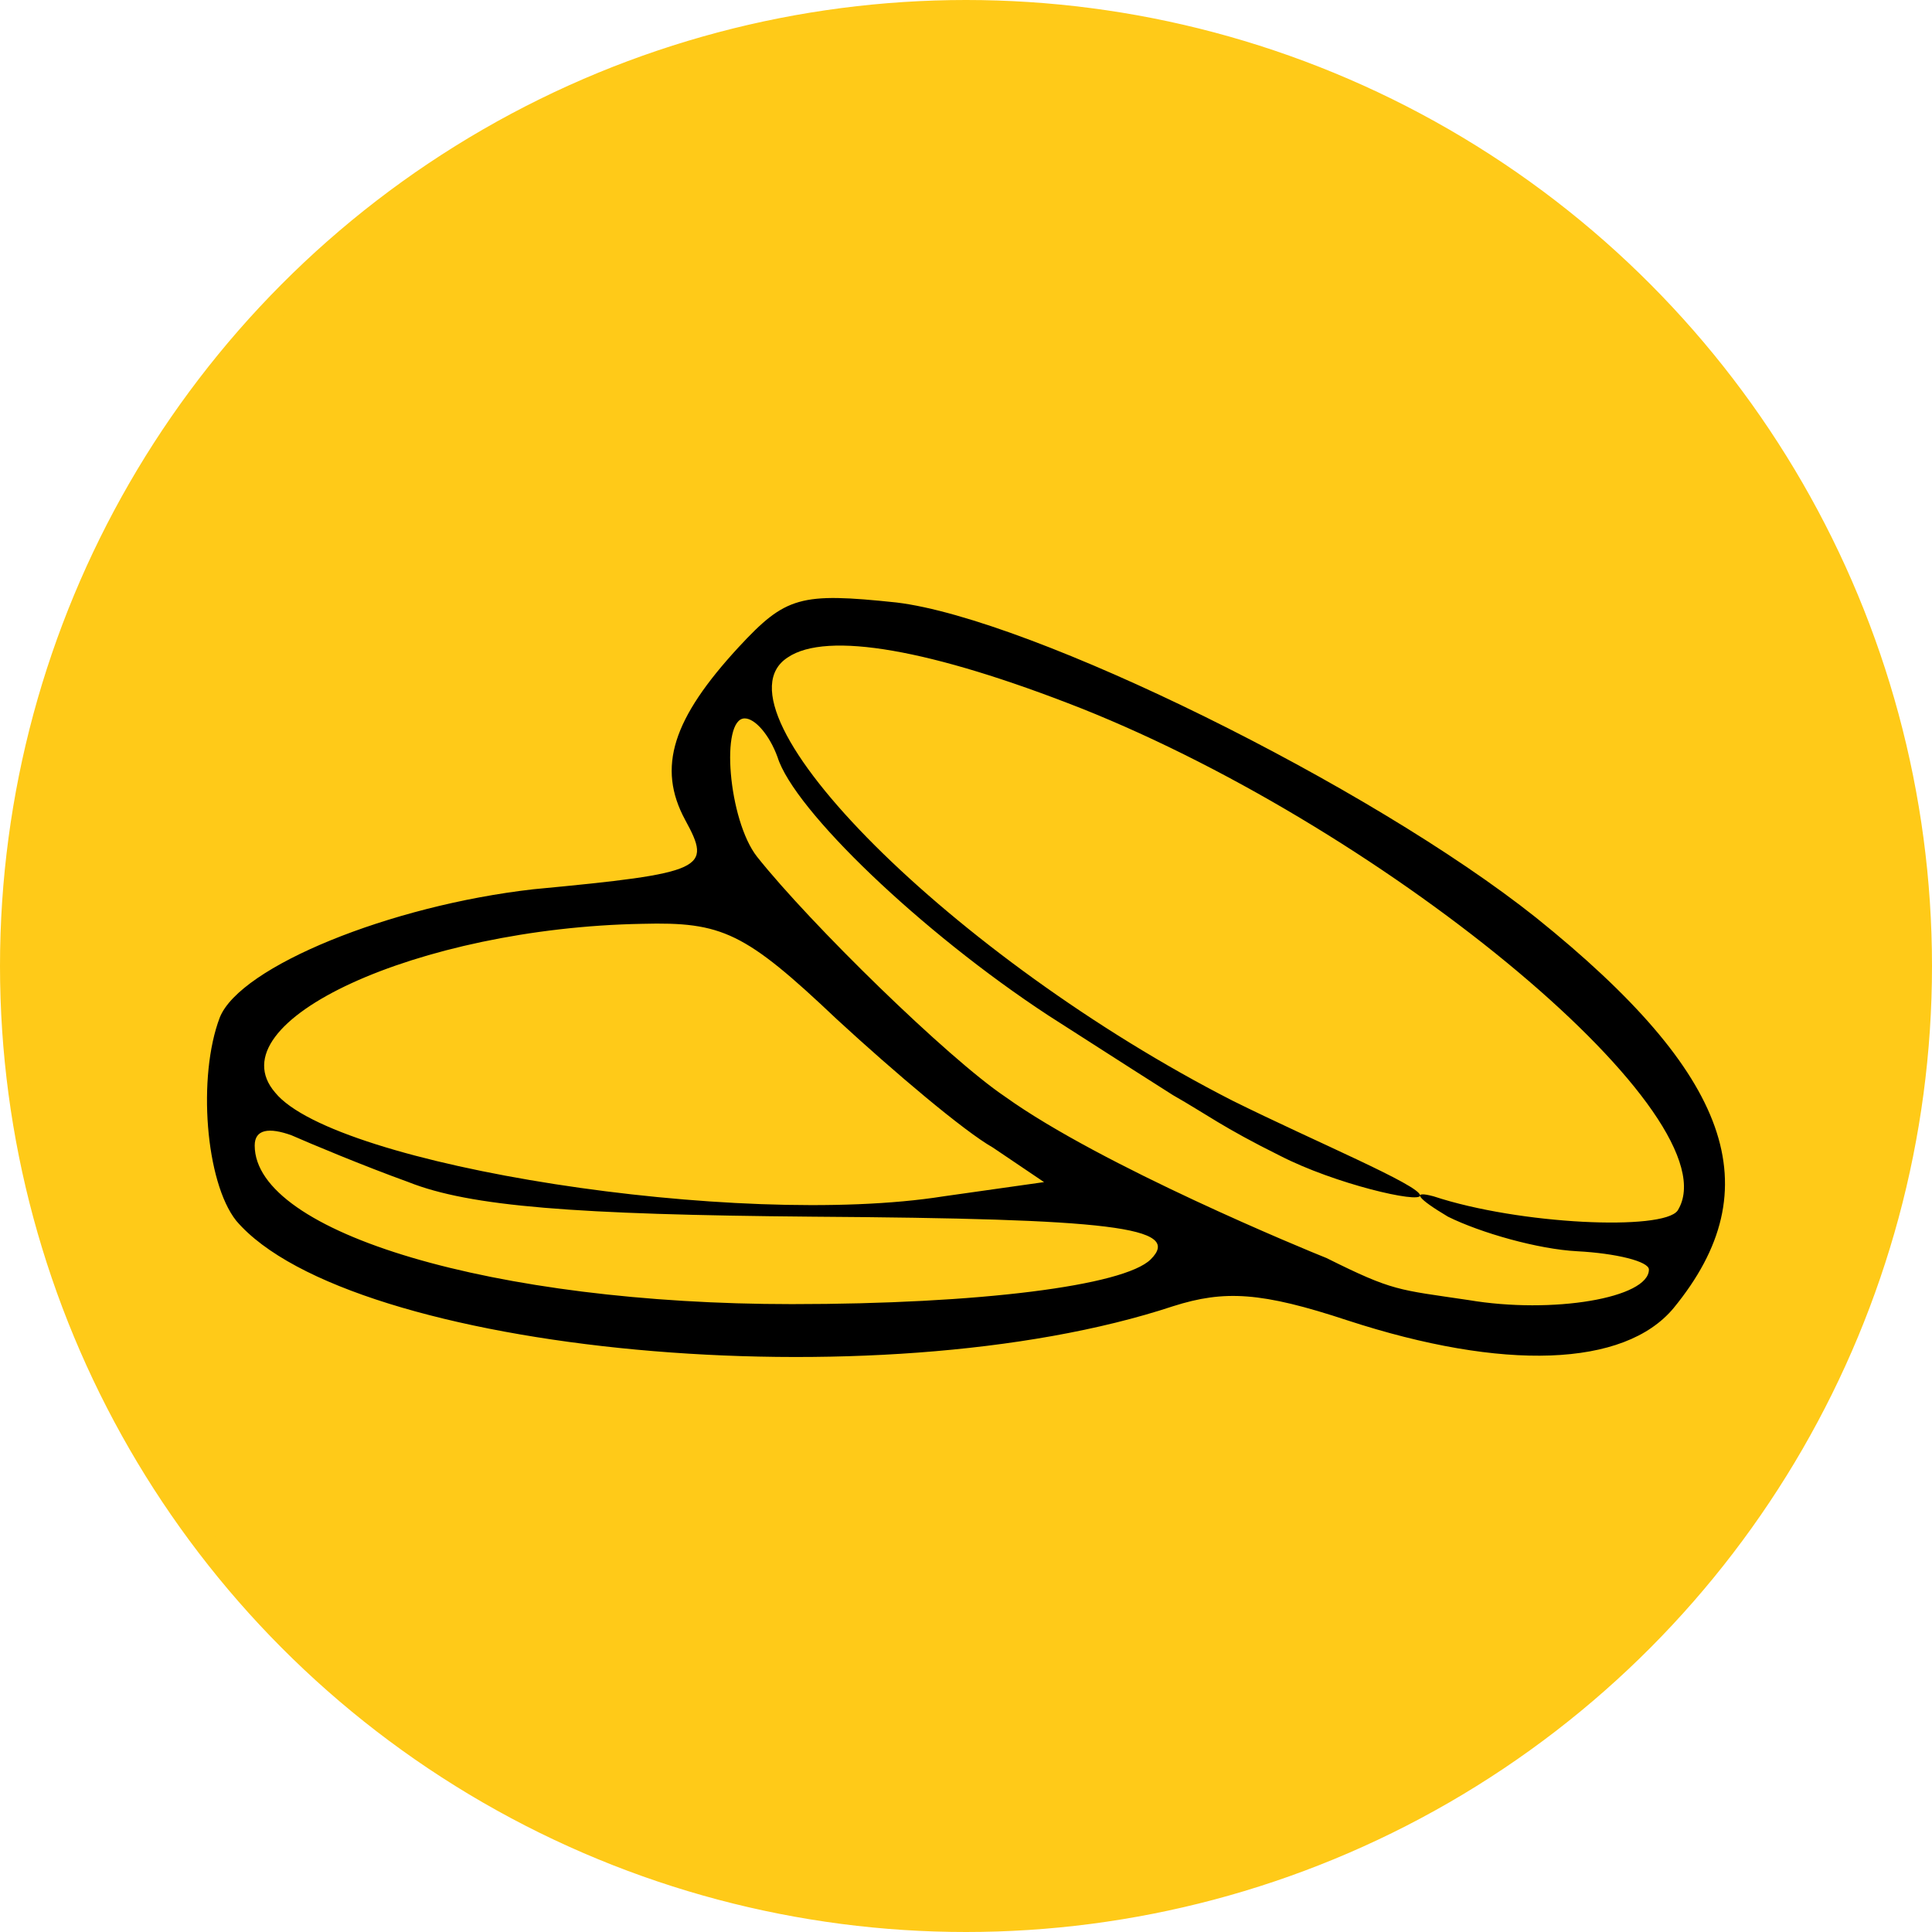 <svg width="84" height="84" viewBox="0 0 84 84" fill="none" xmlns="http://www.w3.org/2000/svg">
<circle cx="42" cy="42" r="41.5" fill="#FFCA18" stroke="#FFCA18"/>
<path fill-rule="evenodd" clip-rule="evenodd" d="M32.112 28.14C29.259 31.235 28.546 33.358 29.794 35.656C30.953 37.779 30.686 37.955 23.197 38.663C16.957 39.37 10.45 42.023 9.558 44.233C8.578 46.798 8.934 51.396 10.271 53.076C15.174 58.823 38.173 61.034 51.01 56.79C53.239 56.082 54.843 56.171 58.587 57.408C65.362 59.619 70.622 59.442 72.761 56.878C77.04 51.661 75.257 46.709 66.789 39.901C59.568 34.153 44.859 26.902 38.976 26.195C34.786 25.753 34.162 25.93 32.112 28.14L32.112 28.14ZM46.999 30.793C60.549 36.187 75.436 48.654 72.94 52.634C72.316 53.518 66.076 53.252 62.332 52.015C61.351 51.75 61.618 52.103 62.955 52.899C64.382 53.606 66.878 54.314 68.572 54.402C70.265 54.491 71.692 54.844 71.692 55.198C71.692 56.436 67.502 57.143 63.847 56.524C60.773 56.067 60.581 56.147 57.676 54.698C56.789 54.346 47.89 50.689 43.7 47.682C41.204 46.002 35.232 40.166 32.914 37.248C31.666 35.656 31.309 31.235 32.379 31.235C32.825 31.235 33.449 31.942 33.805 32.915C34.518 35.214 40.045 40.52 45.572 44.145C49.668 46.766 49.563 46.708 50.996 47.613C52.467 48.449 53.15 49.008 55.646 50.246C58.053 51.484 61.743 52.33 61.743 51.977C61.743 51.535 57.161 49.628 53.595 47.859C41.472 41.669 30.685 30.882 34.251 28.583C35.945 27.433 40.491 28.229 46.998 30.793H46.999ZM36.391 44.322C38.887 46.621 41.918 49.185 43.166 49.892L45.394 51.396L41.026 52.014C32.112 53.429 14.55 50.688 11.965 47.505C9.291 44.41 18.205 40.343 27.922 40.166C31.398 40.077 32.379 40.519 36.391 44.322L36.391 44.322ZM17.76 51.396C20.434 52.457 24.98 52.81 35.321 52.899C48.247 52.987 51.456 53.341 50.03 54.756C48.871 55.905 42.542 56.701 34.43 56.701C21.504 56.701 11.074 53.606 11.074 49.804C11.074 49.096 11.698 49.008 12.678 49.362C13.481 49.715 15.798 50.688 17.759 51.395L17.76 51.396Z" fill="black"/>
</svg>
